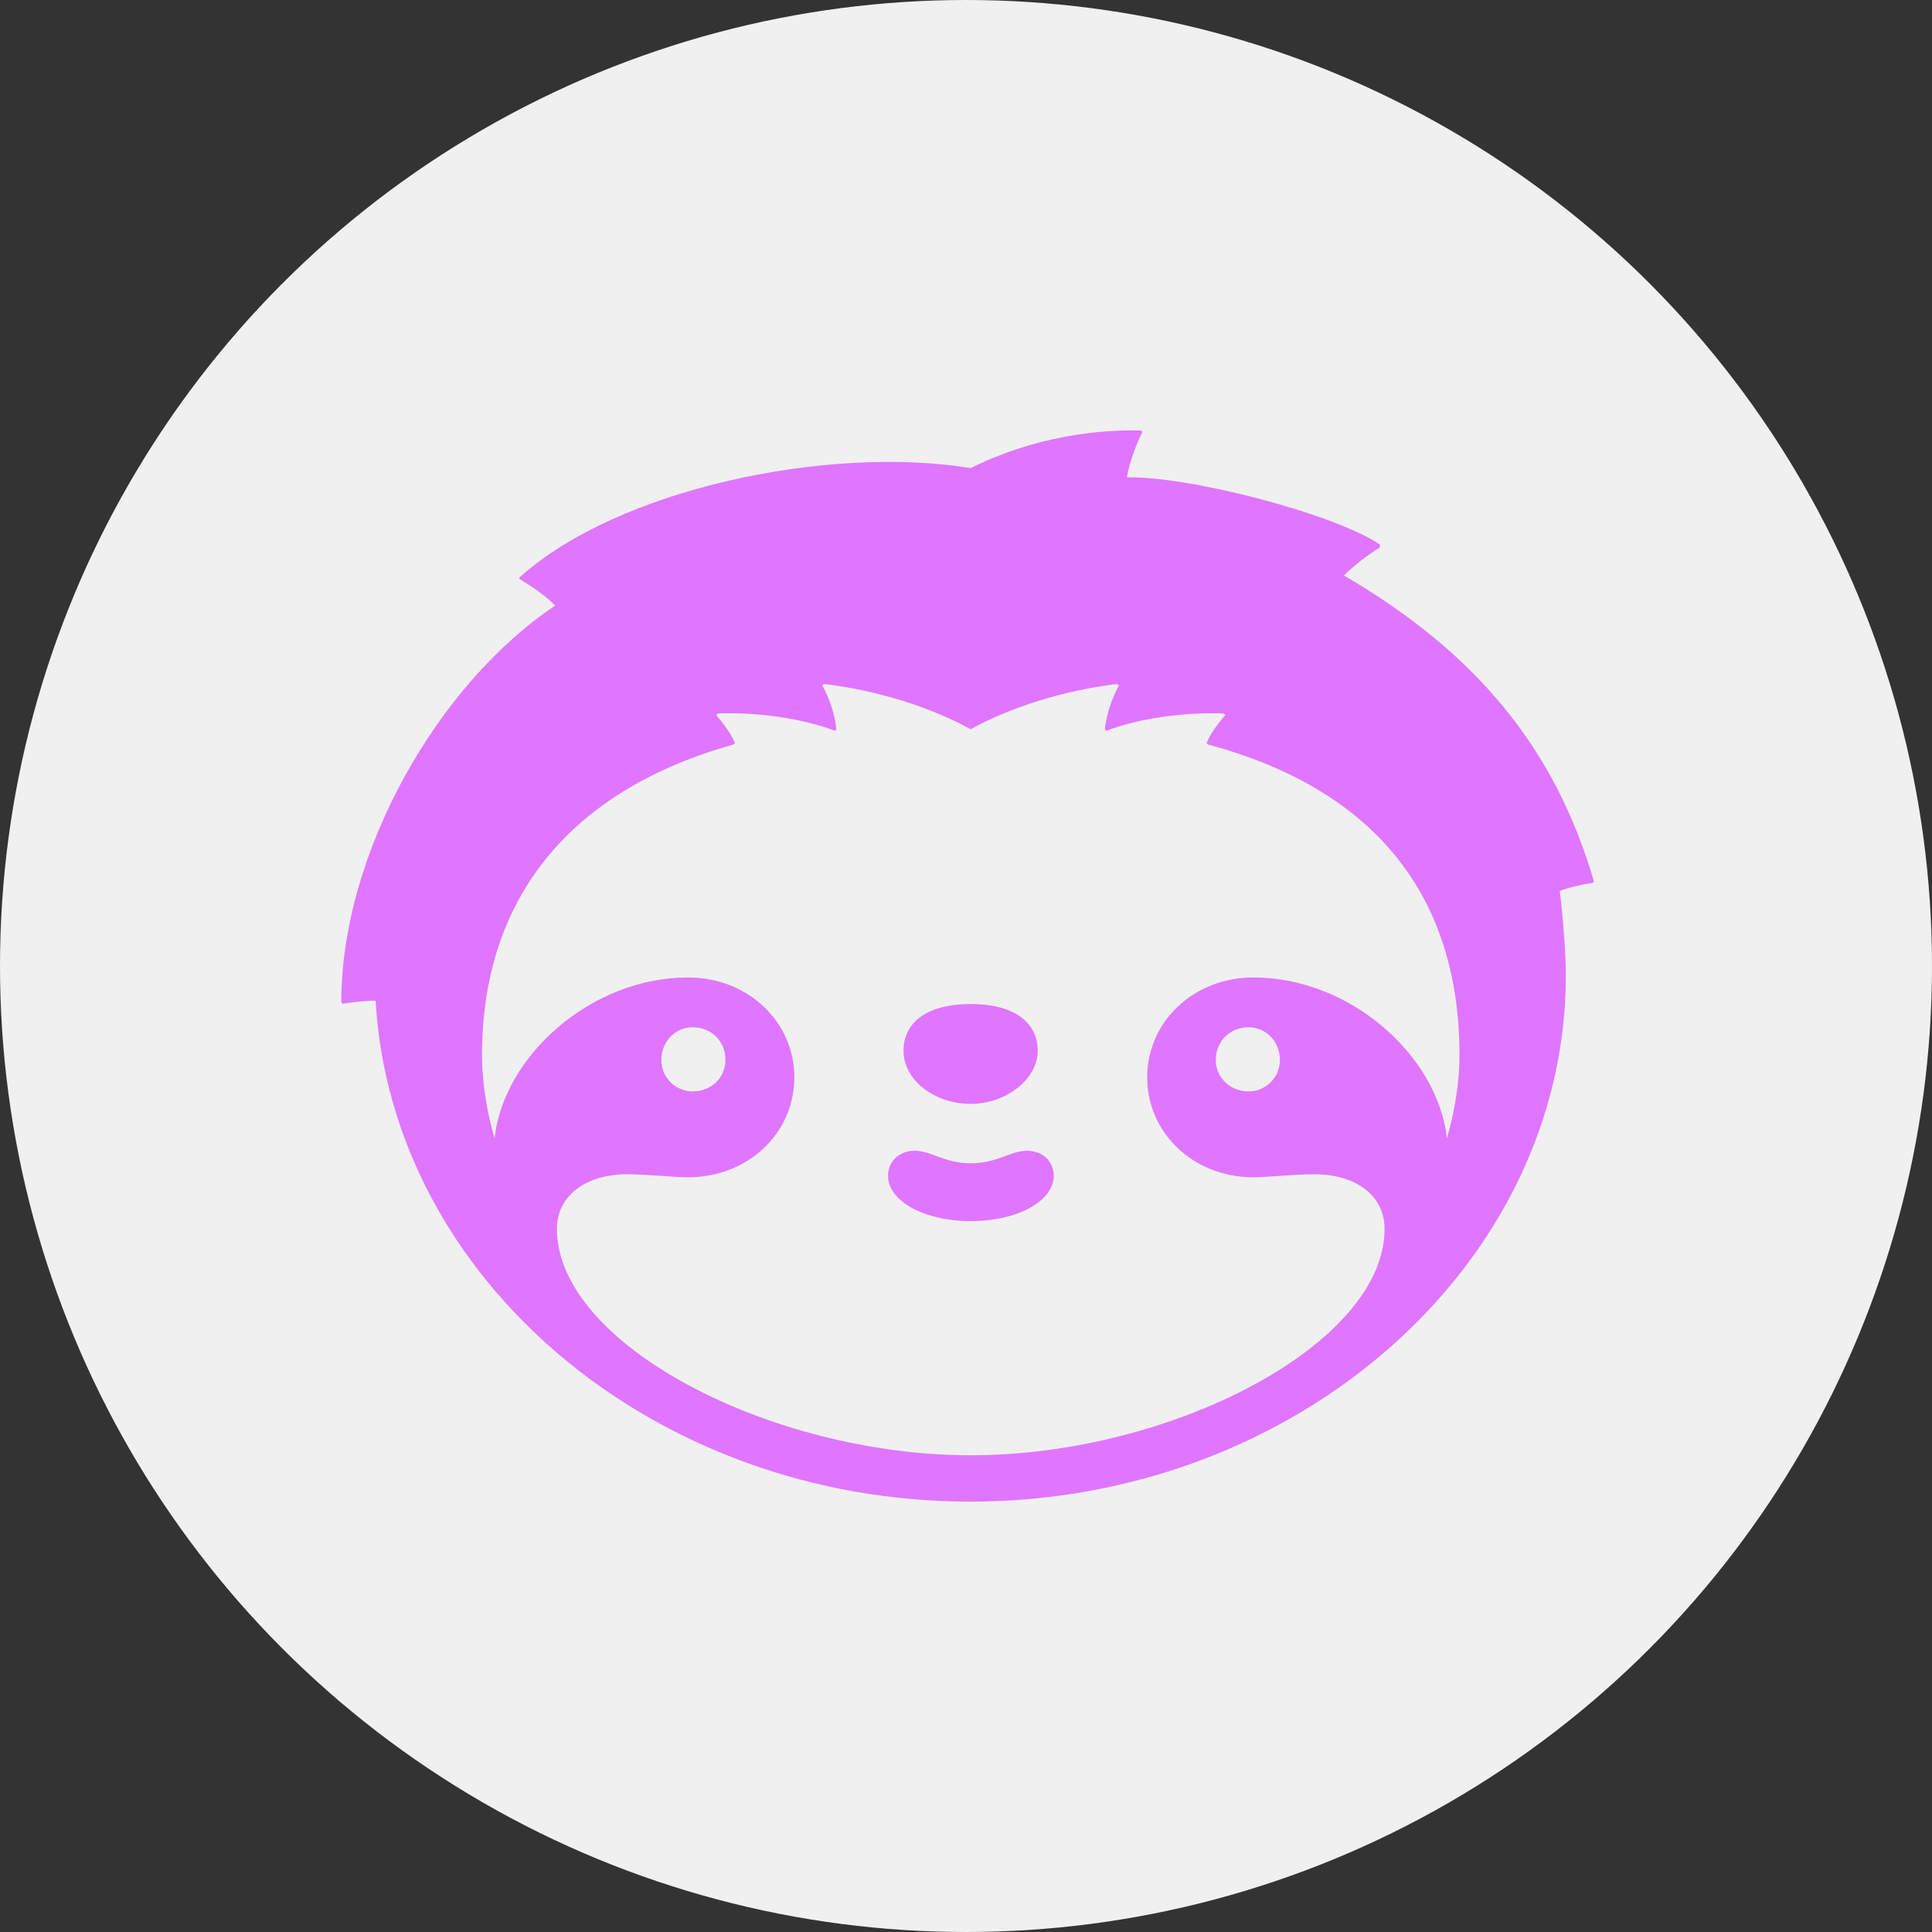 <svg width="40" height="40" viewBox="0 0 40 40" fill="none" xmlns="http://www.w3.org/2000/svg">
<rect x="0" y="0" width="40" height="40" fill="#333333" stroke="none"/>
<circle cx="20" cy="20" r="20" fill="#F0F0F0"/>
<path d="M7.777 20.719C7.549 20.719 7.289 20.75 7.098 20.782L7.066 20.75C7.066 17.645 9.073 14.155 11.494 12.538C11.266 12.309 10.976 12.118 10.753 11.988V11.957C12.79 10.116 17.156 9.209 20.096 9.691C21.133 9.173 22.393 8.882 23.622 8.913L23.653 8.945C23.554 9.136 23.393 9.525 23.331 9.883C24.591 9.852 27.598 10.624 28.568 11.273V11.335C28.309 11.495 28.049 11.693 27.826 11.915C30.543 13.502 32.192 15.472 33.001 18.251L32.97 18.282C32.711 18.314 32.483 18.381 32.291 18.443C32.353 18.863 32.42 19.77 32.42 20.191C32.42 26.174 26.857 31.089 20.101 31.089C13.532 31.099 8.103 26.474 7.777 20.719ZM28.666 25.443C28.666 24.764 28.086 24.312 27.21 24.312C26.821 24.312 26.209 24.375 25.95 24.375C24.721 24.375 23.751 23.467 23.751 22.306C23.751 21.145 24.721 20.237 25.95 20.237C27.956 20.237 29.766 21.855 29.957 23.566C30.118 23.016 30.217 22.404 30.217 21.85C30.217 18.583 28.501 16.354 25.011 15.415L24.98 15.384C25.079 15.156 25.208 14.995 25.369 14.803L25.333 14.772C24.524 14.741 23.585 14.871 22.906 15.13L22.875 15.099C22.906 14.809 23.005 14.487 23.165 14.192L23.134 14.161C22.035 14.29 20.905 14.648 20.096 15.099C19.287 14.648 18.157 14.29 17.058 14.161L17.026 14.192C17.187 14.482 17.286 14.803 17.317 15.099L17.286 15.13C16.607 14.871 15.668 14.741 14.859 14.772L14.828 14.803C14.989 14.995 15.118 15.161 15.217 15.384L15.186 15.415C11.821 16.354 9.98 18.583 9.98 21.85C9.98 22.399 10.079 23.016 10.239 23.566C10.431 21.85 12.246 20.237 14.247 20.237C15.476 20.237 16.446 21.145 16.446 22.306C16.446 23.473 15.476 24.375 14.247 24.375C13.988 24.375 13.376 24.312 12.988 24.312C12.117 24.312 11.531 24.764 11.531 25.443C11.531 27.833 15.958 30.13 20.101 30.13C24.244 30.13 28.666 27.833 28.666 25.443ZM15.02 21.948C15.02 21.559 14.73 21.269 14.341 21.269C13.983 21.269 13.693 21.559 13.693 21.948C13.693 22.306 13.983 22.596 14.341 22.596C14.73 22.596 15.02 22.306 15.02 21.948ZM18.385 24.343C18.385 24.053 18.613 23.825 18.934 23.825C19.292 23.825 19.546 24.084 20.101 24.084C20.656 24.084 20.91 23.825 21.268 23.825C21.589 23.825 21.817 24.053 21.817 24.343C21.817 24.862 21.076 25.282 20.101 25.282C19.126 25.282 18.385 24.862 18.385 24.343ZM18.706 21.756C18.706 21.145 19.225 20.787 20.096 20.787C20.967 20.787 21.485 21.145 21.485 21.756C21.485 22.337 20.837 22.855 20.096 22.855C19.355 22.855 18.706 22.368 18.706 21.756ZM26.499 21.948C26.499 21.559 26.209 21.269 25.851 21.269C25.462 21.269 25.172 21.559 25.172 21.948C25.172 22.306 25.462 22.596 25.851 22.596C26.209 22.596 26.499 22.306 26.499 21.948Z" fill="#E076FF"/>
</svg>
